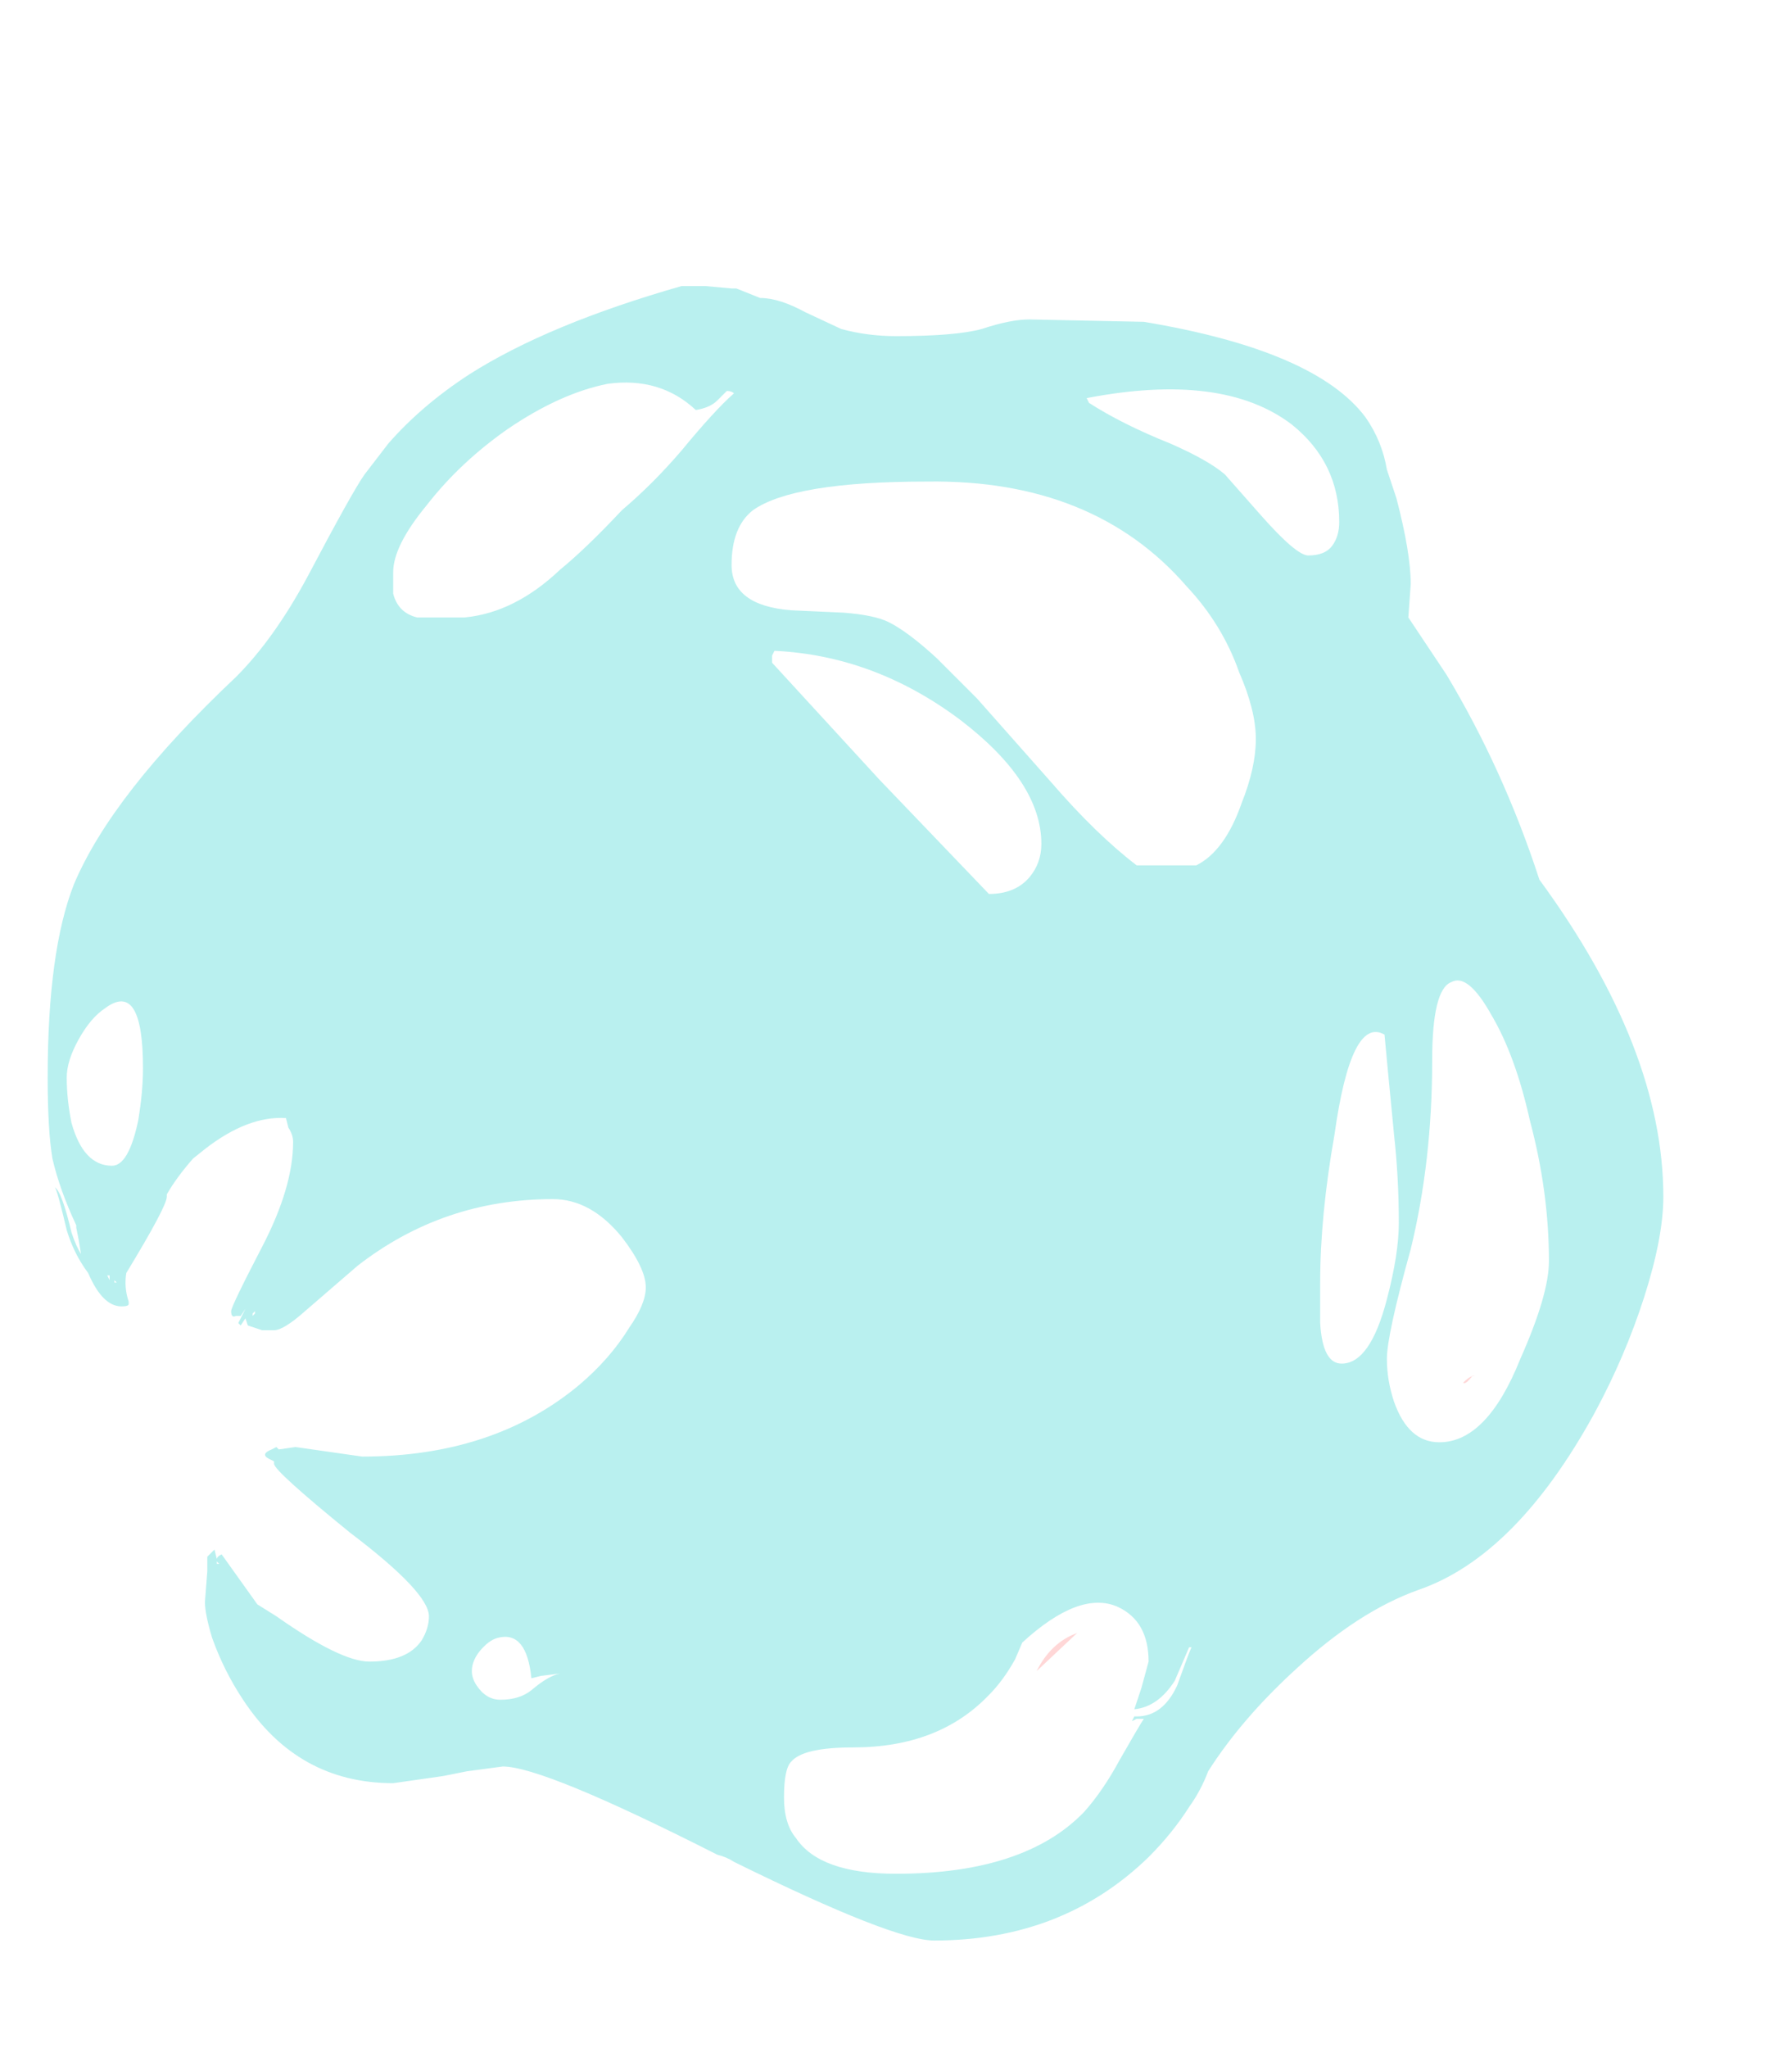 <?xml version="1.0" encoding="UTF-8" standalone="no"?>
<svg xmlns:ffdec="https://www.free-decompiler.com/flash" xmlns:xlink="http://www.w3.org/1999/xlink" ffdec:objectType="frame" height="300.65px" width="263.2px" xmlns="http://www.w3.org/2000/svg">
  <g transform="matrix(1.0, 0.0, 0.0, 1.0, 114.45, 253.05)">
    <use ffdec:characterId="21" height="34.7" transform="matrix(7.0, 0.0, 0.0, 7.0, -107.45, -211.05)" width="33.9" xlink:href="#shape0"/>
  </g>
  <defs>
    <g id="shape0" transform="matrix(1.0, 0.0, 0.0, 1.0, 15.35, 30.15)">
      <path d="M2.45 -29.1 Q3.7 -29.1 4.25 -29.25 4.85 -29.45 5.25 -29.45 L7.65 -29.4 Q11.25 -28.8 12.3 -27.4 12.65 -26.9 12.75 -26.3 L12.95 -25.7 Q13.25 -24.55 13.25 -23.9 L13.2 -23.2 14.0 -22.0 Q15.2 -20.0 15.95 -17.7 18.55 -14.15 18.55 -11.05 18.55 -10.2 18.15 -8.95 17.75 -7.7 17.1 -6.5 15.45 -3.5 13.4 -2.8 12.15 -2.35 10.85 -1.15 9.7 -0.1 9.0 1.0 8.85 1.4 8.6 1.75 8.25 2.3 7.75 2.8 5.95 4.55 3.25 4.55 2.4 4.55 -0.95 2.9 -1.1 2.8 -1.3 2.75 -4.95 0.9 -5.8 0.9 L-6.55 1.0 -7.05 1.1 -8.1 1.25 Q-10.1 1.25 -11.25 -0.5 -11.65 -1.1 -11.9 -1.8 -12.05 -2.3 -12.05 -2.55 L-12.0 -3.2 -12.0 -3.5 -11.85 -3.65 -11.8 -3.45 Q-11.8 -3.5 -11.7 -3.55 L-10.95 -2.5 -10.55 -2.25 Q-9.2 -1.3 -8.6 -1.3 -7.8 -1.3 -7.5 -1.75 -7.35 -2.0 -7.35 -2.25 -7.35 -2.75 -9.0 -4.0 -10.6 -5.3 -10.6 -5.45 L-10.6 -5.5 -10.7 -5.55 Q-10.9 -5.65 -10.65 -5.75 L-10.55 -5.8 -10.5 -5.75 -10.15 -5.8 -8.75 -5.6 Q-6.0 -5.6 -4.2 -7.1 -3.55 -7.65 -3.15 -8.3 -2.8 -8.8 -2.8 -9.15 -2.8 -9.55 -3.3 -10.2 -3.95 -11.0 -4.75 -11.0 -7.05 -11.0 -8.85 -9.6 L-9.95 -8.65 Q-10.4 -8.25 -10.6 -8.25 L-10.85 -8.25 -11.15 -8.35 -11.2 -8.5 -11.3 -8.35 -11.35 -8.4 -11.2 -8.7 -11.3 -8.55 -11.4 -8.55 Q-11.5 -8.5 -11.5 -8.65 -11.5 -8.75 -10.85 -10.0 -10.2 -11.25 -10.2 -12.2 -10.2 -12.35 -10.3 -12.5 L-10.35 -12.7 Q-11.15 -12.75 -12.05 -12.05 L-12.3 -11.85 Q-12.65 -11.45 -12.85 -11.1 L-12.85 -11.05 Q-12.85 -10.85 -13.7 -9.45 -13.75 -9.15 -13.65 -8.85 L-13.65 -8.8 Q-13.65 -8.75 -13.8 -8.75 -14.2 -8.75 -14.5 -9.45 -14.8 -9.85 -14.95 -10.35 -15.15 -11.2 -15.2 -11.25 -15.05 -11.15 -14.85 -10.3 -14.75 -10.0 -14.65 -9.85 L-14.7 -10.15 -14.75 -10.4 -14.75 -10.45 Q-15.1 -11.2 -15.25 -11.85 -15.35 -12.45 -15.35 -13.55 -15.35 -16.2 -14.8 -17.6 -14.0 -19.5 -11.4 -21.95 -10.6 -22.75 -9.9 -24.05 -8.95 -25.85 -8.7 -26.2 L-8.2 -26.85 Q-7.5 -27.65 -6.5 -28.3 -4.85 -29.35 -2.05 -30.15 L-1.55 -30.15 -1.0 -30.1 -0.9 -30.1 -0.4 -29.9 Q0.0 -29.9 0.55 -29.6 L1.3 -29.25 Q1.85 -29.1 2.45 -29.1 M13.0 -10.5 Q13.0 -11.45 12.9 -12.35 12.75 -13.9 12.7 -14.45 12.0 -14.85 11.65 -12.35 11.35 -10.65 11.35 -9.25 L11.35 -8.4 Q11.4 -7.55 11.8 -7.55 12.4 -7.55 12.75 -8.9 13.0 -9.85 13.0 -10.5 M14.95 -14.85 Q14.45 -15.75 14.1 -15.55 13.7 -15.4 13.7 -13.9 13.7 -11.8 13.25 -9.95 12.75 -8.15 12.75 -7.65 12.75 -7.2 12.9 -6.75 13.2 -5.9 13.85 -5.9 14.85 -5.9 15.55 -7.65 16.15 -9.0 16.15 -9.7 16.15 -11.15 15.75 -12.65 15.45 -14.0 14.95 -14.85 M4.4 -17.4 Q4.95 -17.4 5.25 -17.75 5.5 -18.05 5.5 -18.45 5.5 -19.75 3.8 -21.05 2.0 -22.4 -0.1 -22.5 L-0.15 -22.4 -0.15 -22.25 2.1 -19.8 4.4 -17.4 M10.0 -20.65 Q10.0 -21.25 9.65 -22.05 9.3 -23.05 8.55 -23.85 6.6 -26.1 3.1 -26.05 0.3 -26.05 -0.55 -25.45 -1.0 -25.1 -1.0 -24.3 -1.0 -23.45 0.25 -23.35 L1.35 -23.3 Q2.0 -23.25 2.3 -23.1 2.7 -22.9 3.3 -22.35 L4.15 -21.5 5.7 -19.75 Q6.65 -18.65 7.5 -18.0 L8.75 -18.0 Q9.35 -18.3 9.7 -19.3 10.0 -20.05 10.0 -20.65 M6.45 -27.8 L6.5 -27.7 Q7.2 -27.25 8.2 -26.85 9.0 -26.5 9.35 -26.2 L10.1 -25.35 Q10.85 -24.5 11.1 -24.5 11.45 -24.5 11.6 -24.7 11.75 -24.9 11.75 -25.2 11.75 -26.45 10.75 -27.25 9.3 -28.35 6.45 -27.8 M4.4 -0.6 Q3.35 0.5 1.55 0.5 0.5 0.5 0.25 0.8 0.1 0.95 0.1 1.55 0.1 2.1 0.35 2.4 0.85 3.15 2.45 3.15 5.15 3.15 6.4 1.85 6.8 1.4 7.15 0.75 7.55 0.05 7.65 -0.1 L7.5 -0.1 7.4 -0.05 7.45 -0.15 7.5 -0.15 Q8.05 -0.15 8.35 -0.8 8.6 -1.5 8.65 -1.6 L8.6 -1.6 8.3 -0.9 Q7.95 -0.35 7.45 -0.3 L7.6 -0.75 7.75 -1.3 Q7.75 -2.15 7.1 -2.45 6.3 -2.8 5.1 -1.7 L4.95 -1.35 Q4.7 -0.9 4.4 -0.6 M-14.7 -14.35 Q-14.95 -13.9 -14.95 -13.55 -14.95 -13.1 -14.85 -12.6 -14.6 -11.7 -14.0 -11.7 -13.65 -11.7 -13.45 -12.65 -13.35 -13.25 -13.35 -13.75 -13.35 -15.6 -14.15 -15.0 -14.45 -14.8 -14.7 -14.35 M-1.3 -27.75 Q-1.45 -27.6 -1.75 -27.55 -2.5 -28.25 -3.6 -28.1 -4.6 -27.9 -5.7 -27.15 -6.7 -26.45 -7.4 -25.55 -8.1 -24.7 -8.1 -24.15 -8.1 -23.8 -8.1 -23.7 -8.0 -23.3 -7.6 -23.2 L-6.6 -23.2 Q-5.55 -23.3 -4.6 -24.2 -4.05 -24.65 -3.3 -25.45 -2.65 -26.0 -2.05 -26.7 -1.35 -27.55 -0.95 -27.9 -1.0 -27.95 -1.1 -27.95 L-1.3 -27.75 M-11.05 -8.6 L-11.05 -8.55 -11.0 -8.6 -11.0 -8.65 -11.05 -8.6 M-6.45 -1.1 Q-6.45 -0.95 -6.35 -0.8 -6.15 -0.5 -5.85 -0.5 -5.45 -0.5 -5.2 -0.7 -4.85 -1.0 -4.6 -1.05 L-5.0 -1.0 -5.2 -0.95 Q-5.3 -1.95 -5.9 -1.8 -6.1 -1.75 -6.3 -1.5 -6.45 -1.3 -6.45 -1.1 M-13.9 -9.25 L-13.95 -9.3 -13.95 -9.25 -13.9 -9.25 M-14.1 -9.4 L-14.05 -9.3 -14.05 -9.4 -14.1 -9.4 M-11.8 -3.4 L-11.8 -3.35 -11.75 -3.35 -11.8 -3.4" fill="#8ae6e4" fill-opacity="0.6" fill-rule="evenodd" stroke="none"/>
      <path d="M14.6 -7.3 L14.55 -7.3 Q14.4 -7.1 14.35 -7.15 14.5 -7.3 14.6 -7.3 M6.25 -1.9 L5.4 -1.1 Q5.7 -1.7 6.25 -1.9" fill="#ffbdbd" fill-opacity="0.6" fill-rule="evenodd" stroke="none"/>
    </g>
  </defs>
</svg>
